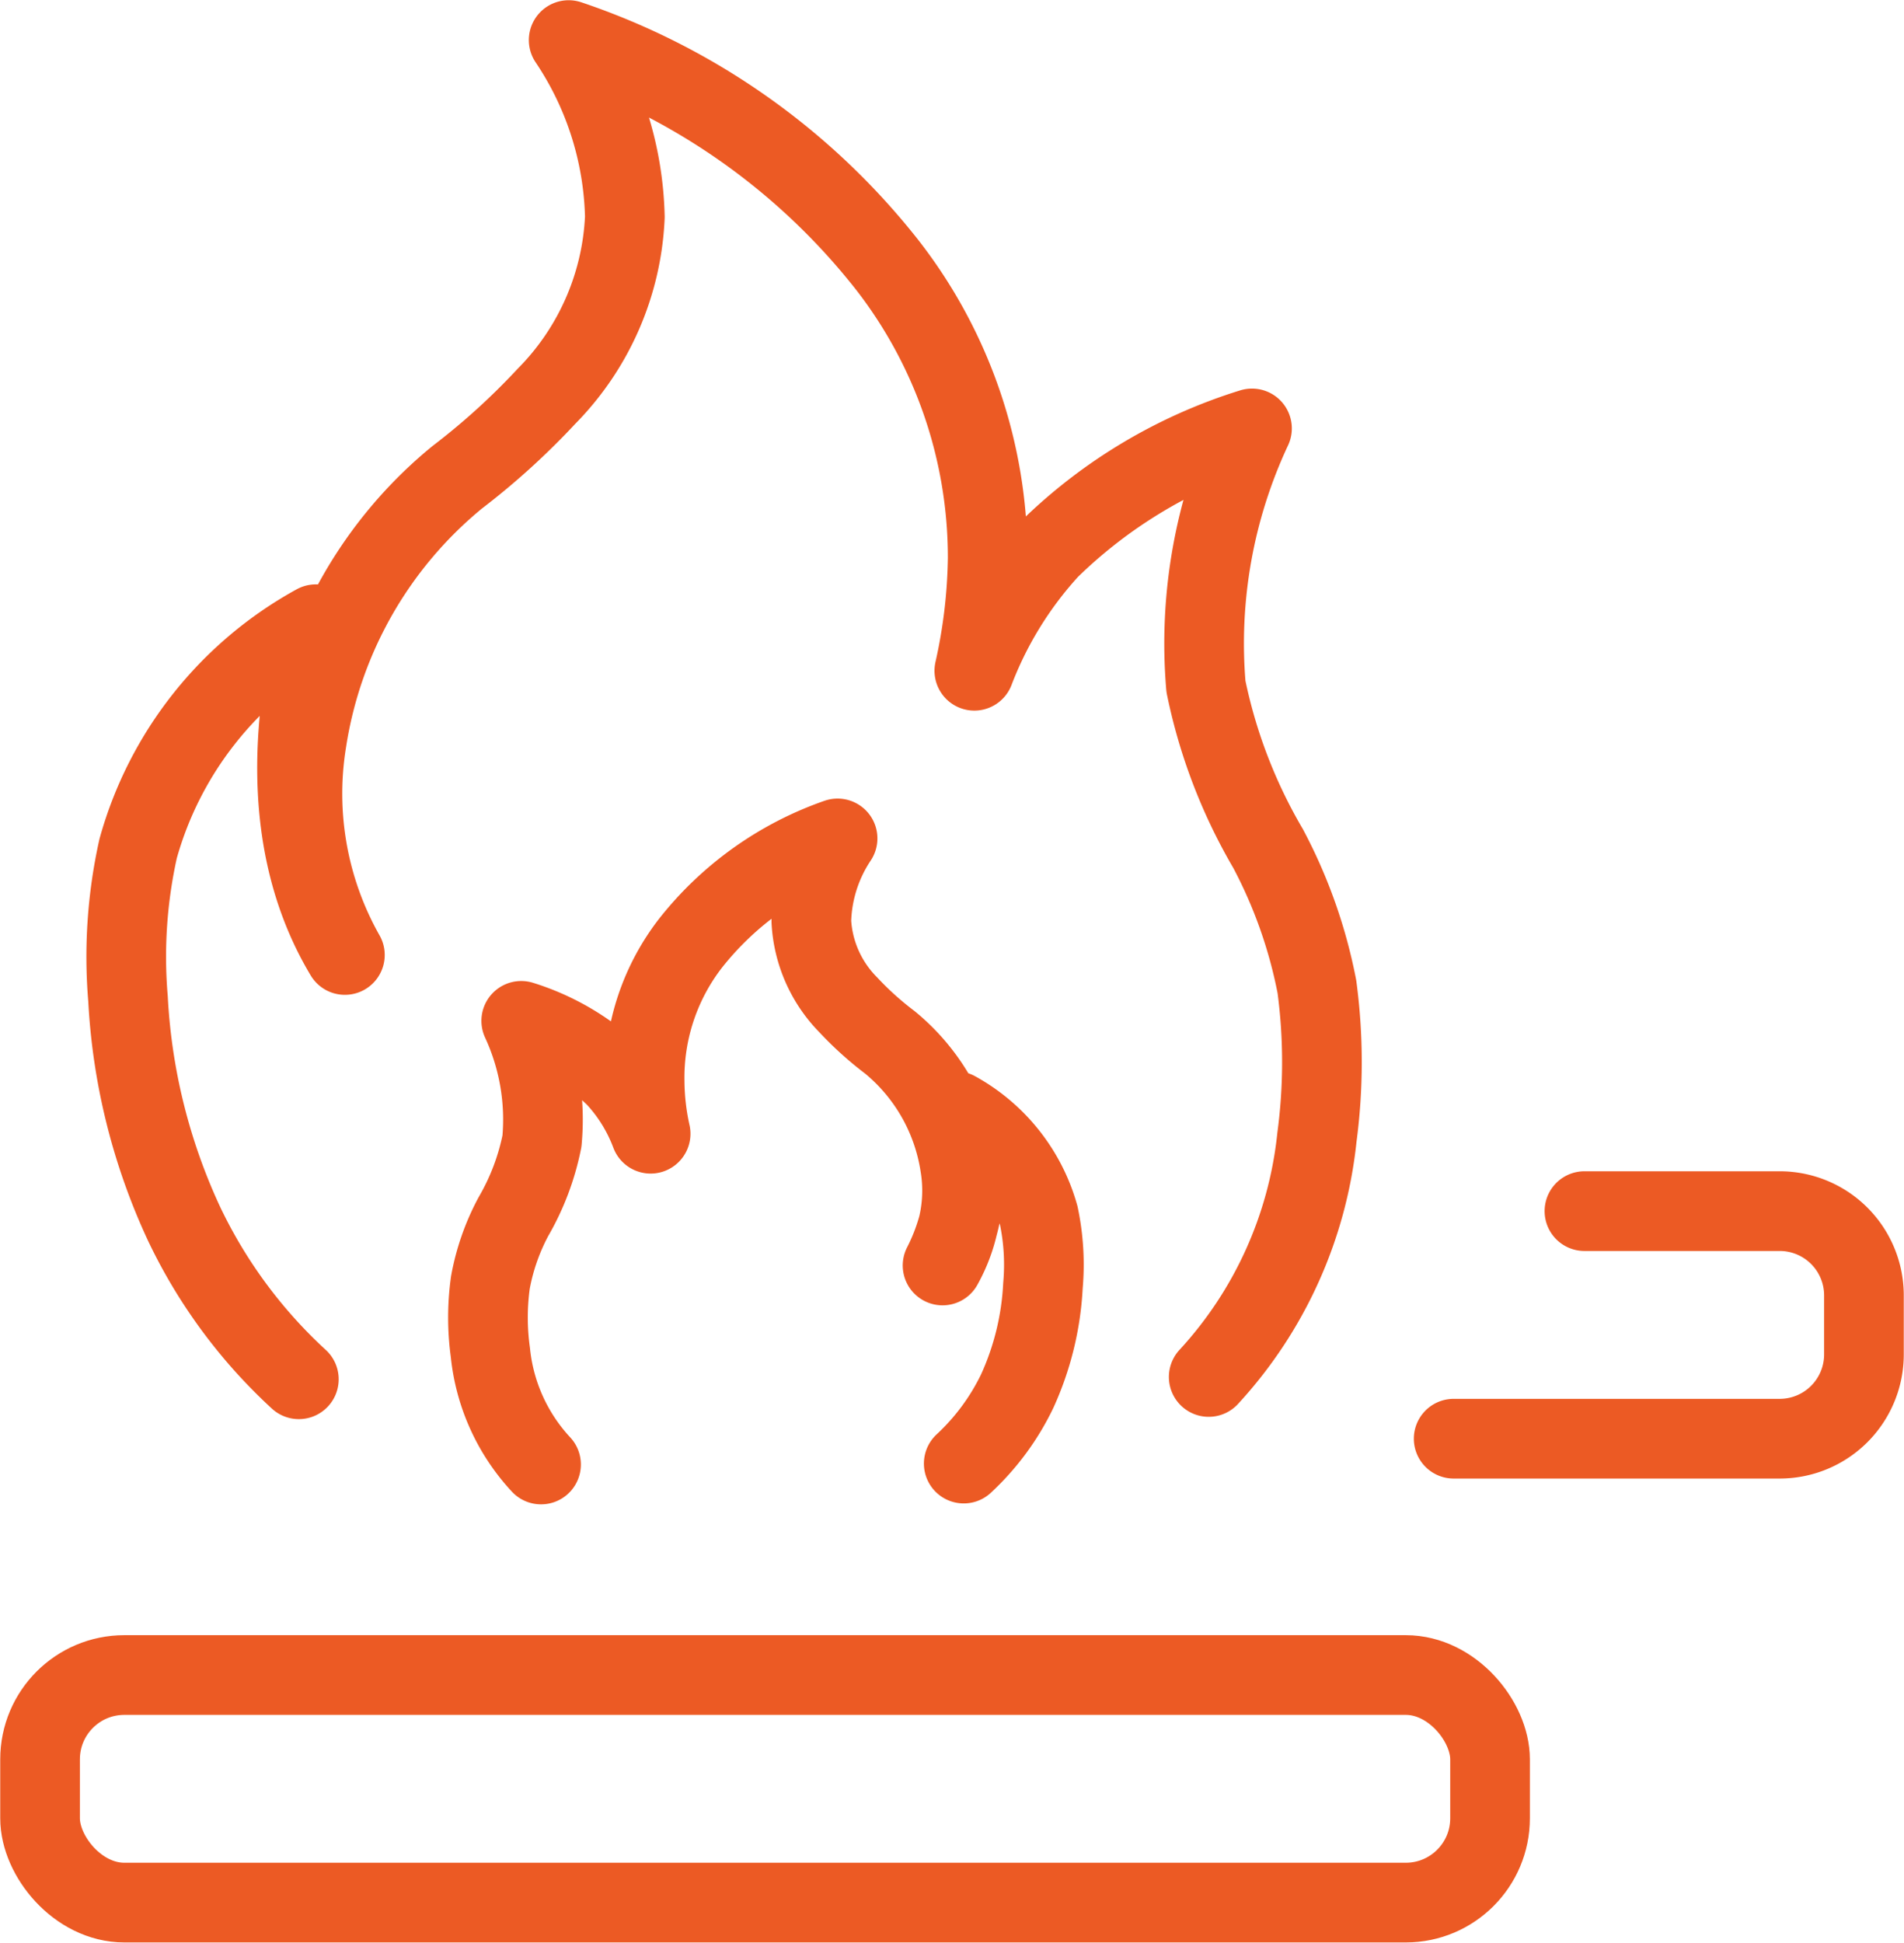<svg xmlns="http://www.w3.org/2000/svg" viewBox="0 0 41.35 42.17"><defs><style>.cls-1{fill:none;stroke:#ec5a24;stroke-linecap:round;stroke-linejoin:round;stroke-width:1.73px}</style></defs><g id="Слой_2" data-name="Слой 2"><g id="Подоконники"><path class="cls-1" d="M6.49 29.94A11 11 0 014 26.57a13.2 13.2 0 01-1.22-4.89A10.8 10.8 0 013 18.42a8 8 0 013.86-4.87c-.3 1.28-1 4.46.63 7.18a7.11 7.11 0 01-.83-4.64 9.21 9.21 0 013.27-5.73 15.5 15.5 0 001.94-1.76 5.9 5.9 0 001.7-3.89A7.16 7.16 0 0012.35.87a14.81 14.81 0 016.91 4.87 10.34 10.34 0 012.19 6.38 11.79 11.79 0 01-.29 2.44 8.28 8.28 0 011.63-2.64 10.91 10.91 0 014.4-2.62 11 11 0 00-1 5.6 11.51 11.51 0 001.35 3.52 10.73 10.73 0 011.06 3 12.35 12.35 0 010 3.27 9.05 9.05 0 01-2.35 5.2"/><path class="cls-1" d="M20.93 31.77a5.25 5.25 0 001.16-1.57 6.27 6.27 0 00.56-2.29 5.17 5.17 0 00-.09-1.52 3.74 3.74 0 00-1.8-2.27 4.44 4.44 0 01-.29 3.35 3.33 3.33 0 00.38-2.16 4.3 4.3 0 00-1.52-2.68 7.1 7.1 0 01-.91-.82 2.79 2.79 0 01-.8-1.81 3.39 3.39 0 01.57-1.8A7 7 0 0015 20.47a4.76 4.76 0 00-1 3 5.38 5.38 0 00.13 1.14 3.73 3.73 0 00-.76-1.23 5.1 5.1 0 00-2.05-1.22 5.1 5.1 0 01.45 2.61 5.34 5.34 0 01-.62 1.64 4.87 4.87 0 00-.5 1.43 5.53 5.53 0 000 1.52 4.19 4.19 0 001.1 2.43"/><rect class="cls-1" x=".87" y="36.36" width="31.49" height="4.94" rx="1.83"/><path class="cls-1" d="M31.57 31.23h7.08a1.83 1.83 0 001.83-1.83v-1.28a1.83 1.83 0 00-1.83-1.83h-4.24"/></g></g></svg>